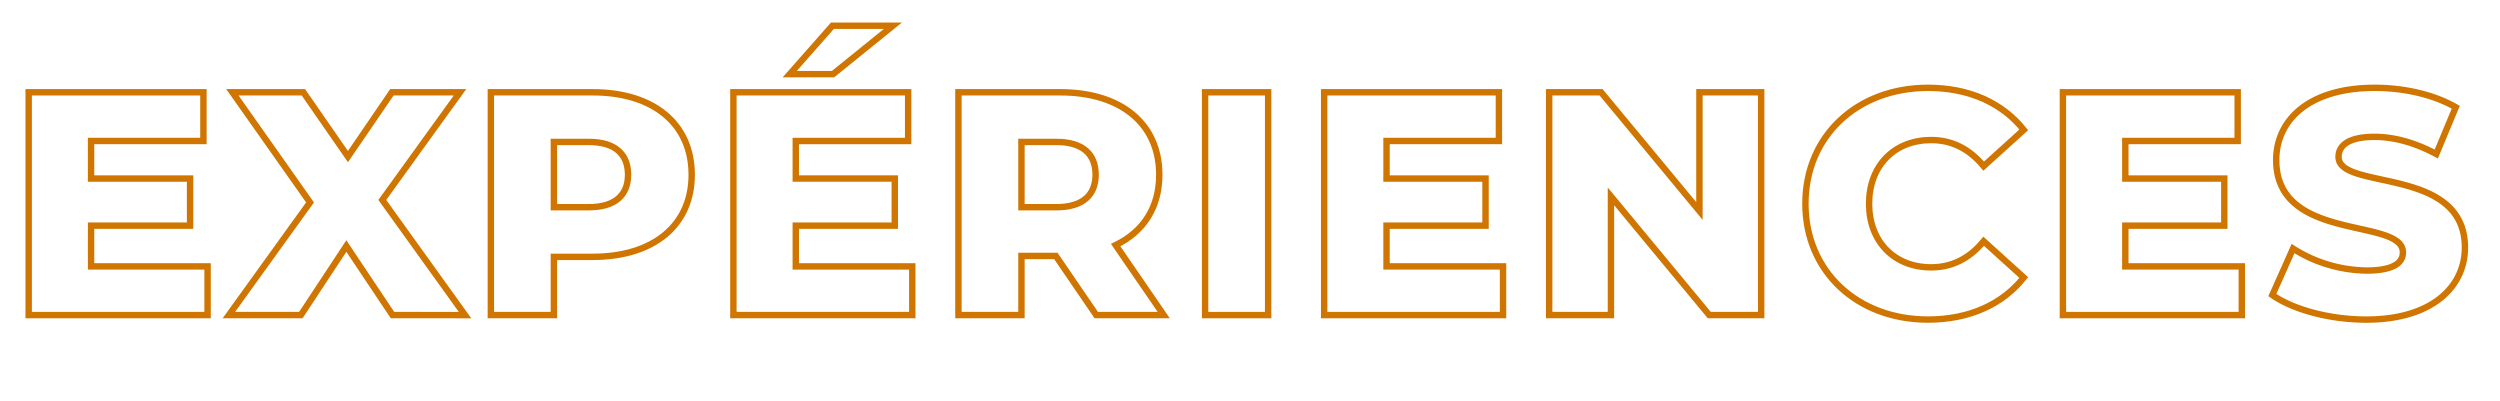 <svg id="Calque_1" data-name="Calque 1" xmlns="http://www.w3.org/2000/svg" viewBox="0 0 1563 251"><defs><style>.cls-1{isolation:isolate;}.cls-2{fill:none;stroke:#cf7500;stroke-width:4px;}</style></defs><title>title-exp</title><g id="EXPÉRIENCES" class="cls-1"><g class="cls-1"><path class="cls-2" d="M129.77,166.55V197H17.93V57.7H127.18V88.14H56.94v23.49h61.89v29.45H56.94v25.47Z"/><path class="cls-2" d="M245.39,197l-28.86-43.18L188.08,197h-45l50.75-70.45L145.29,57.7h44.38l27.86,40.2L245,57.7h42.59L239,125l51.74,72Z"/><path class="cls-2" d="M432.45,109.24c0,31.64-23.88,51.34-61.89,51.34H346.28V197h-39.4V57.7h63.68C408.57,57.7,432.45,77.4,432.45,109.24Zm-39.8,0c0-12.94-8.16-20.5-24.48-20.5H346.28v40.8h21.89C384.49,129.54,392.65,122,392.65,109.24Z"/><path class="cls-2" d="M570.36,166.55V197H458.52V57.7H567.77V88.14H497.52v23.49h61.89v29.45H497.52v25.47ZM520.81,46.35H493.74L520.41,16.1h37.81Z"/><path class="cls-2" d="M660.11,160h-21.5v37h-39.4V57.7h63.68c38,0,61.89,19.7,61.89,51.54,0,20.5-9.95,35.62-27.26,44L727.57,197H685.38Zm.39-71.25H638.61v40.8H660.5c16.32,0,24.48-7.57,24.48-20.3C685,96.3,676.82,88.74,660.5,88.74Z"/><path class="cls-2" d="M753.43,57.7h39.41V197H753.43Z"/><path class="cls-2" d="M939.7,166.55V197H827.86V57.7H937.11V88.14H866.86v23.49h61.89v29.45H866.86v25.47Z"/><path class="cls-2" d="M1101.09,57.7V197h-32.44l-61.49-74.23V197H968.55V57.7H1001l61.49,74.23V57.7Z"/><path class="cls-2" d="M1128.75,127.35c0-42.39,32.43-72.44,76.61-72.44,25.67,0,46.37,9.35,59.9,26.27l-25.07,22.69c-8.76-10.55-19.5-16.32-32.84-16.32-22.88,0-38.8,15.92-38.8,39.8s15.92,39.8,38.8,39.8c13.34,0,24.08-5.77,32.84-16.32l25.07,22.69c-13.53,16.91-34.23,26.27-59.9,26.27C1161.18,199.79,1128.75,169.74,1128.75,127.35Z"/><path class="cls-2" d="M1401.58,166.55V197H1289.73V57.7H1399V88.14h-70.25v23.49h61.89v29.45h-61.89v25.47Z"/><path class="cls-2" d="M1420.67,184.46l12.94-29.05a87.84,87.84,0,0,0,46,13.73c16.32,0,22.69-4.58,22.69-11.34,0-22.09-79.21-6-79.21-57.72,0-24.87,20.3-45.17,61.69-45.17,18.11,0,36.82,4.18,50.55,12.14L1523.16,96.3c-13.33-7.16-26.46-10.74-38.6-10.74-16.52,0-22.49,5.57-22.49,12.53,0,21.3,79,5.38,79,56.72,0,24.28-20.3,45-61.69,45C1456.5,199.79,1433.81,193.62,1420.67,184.46Z"/></g></g></svg>